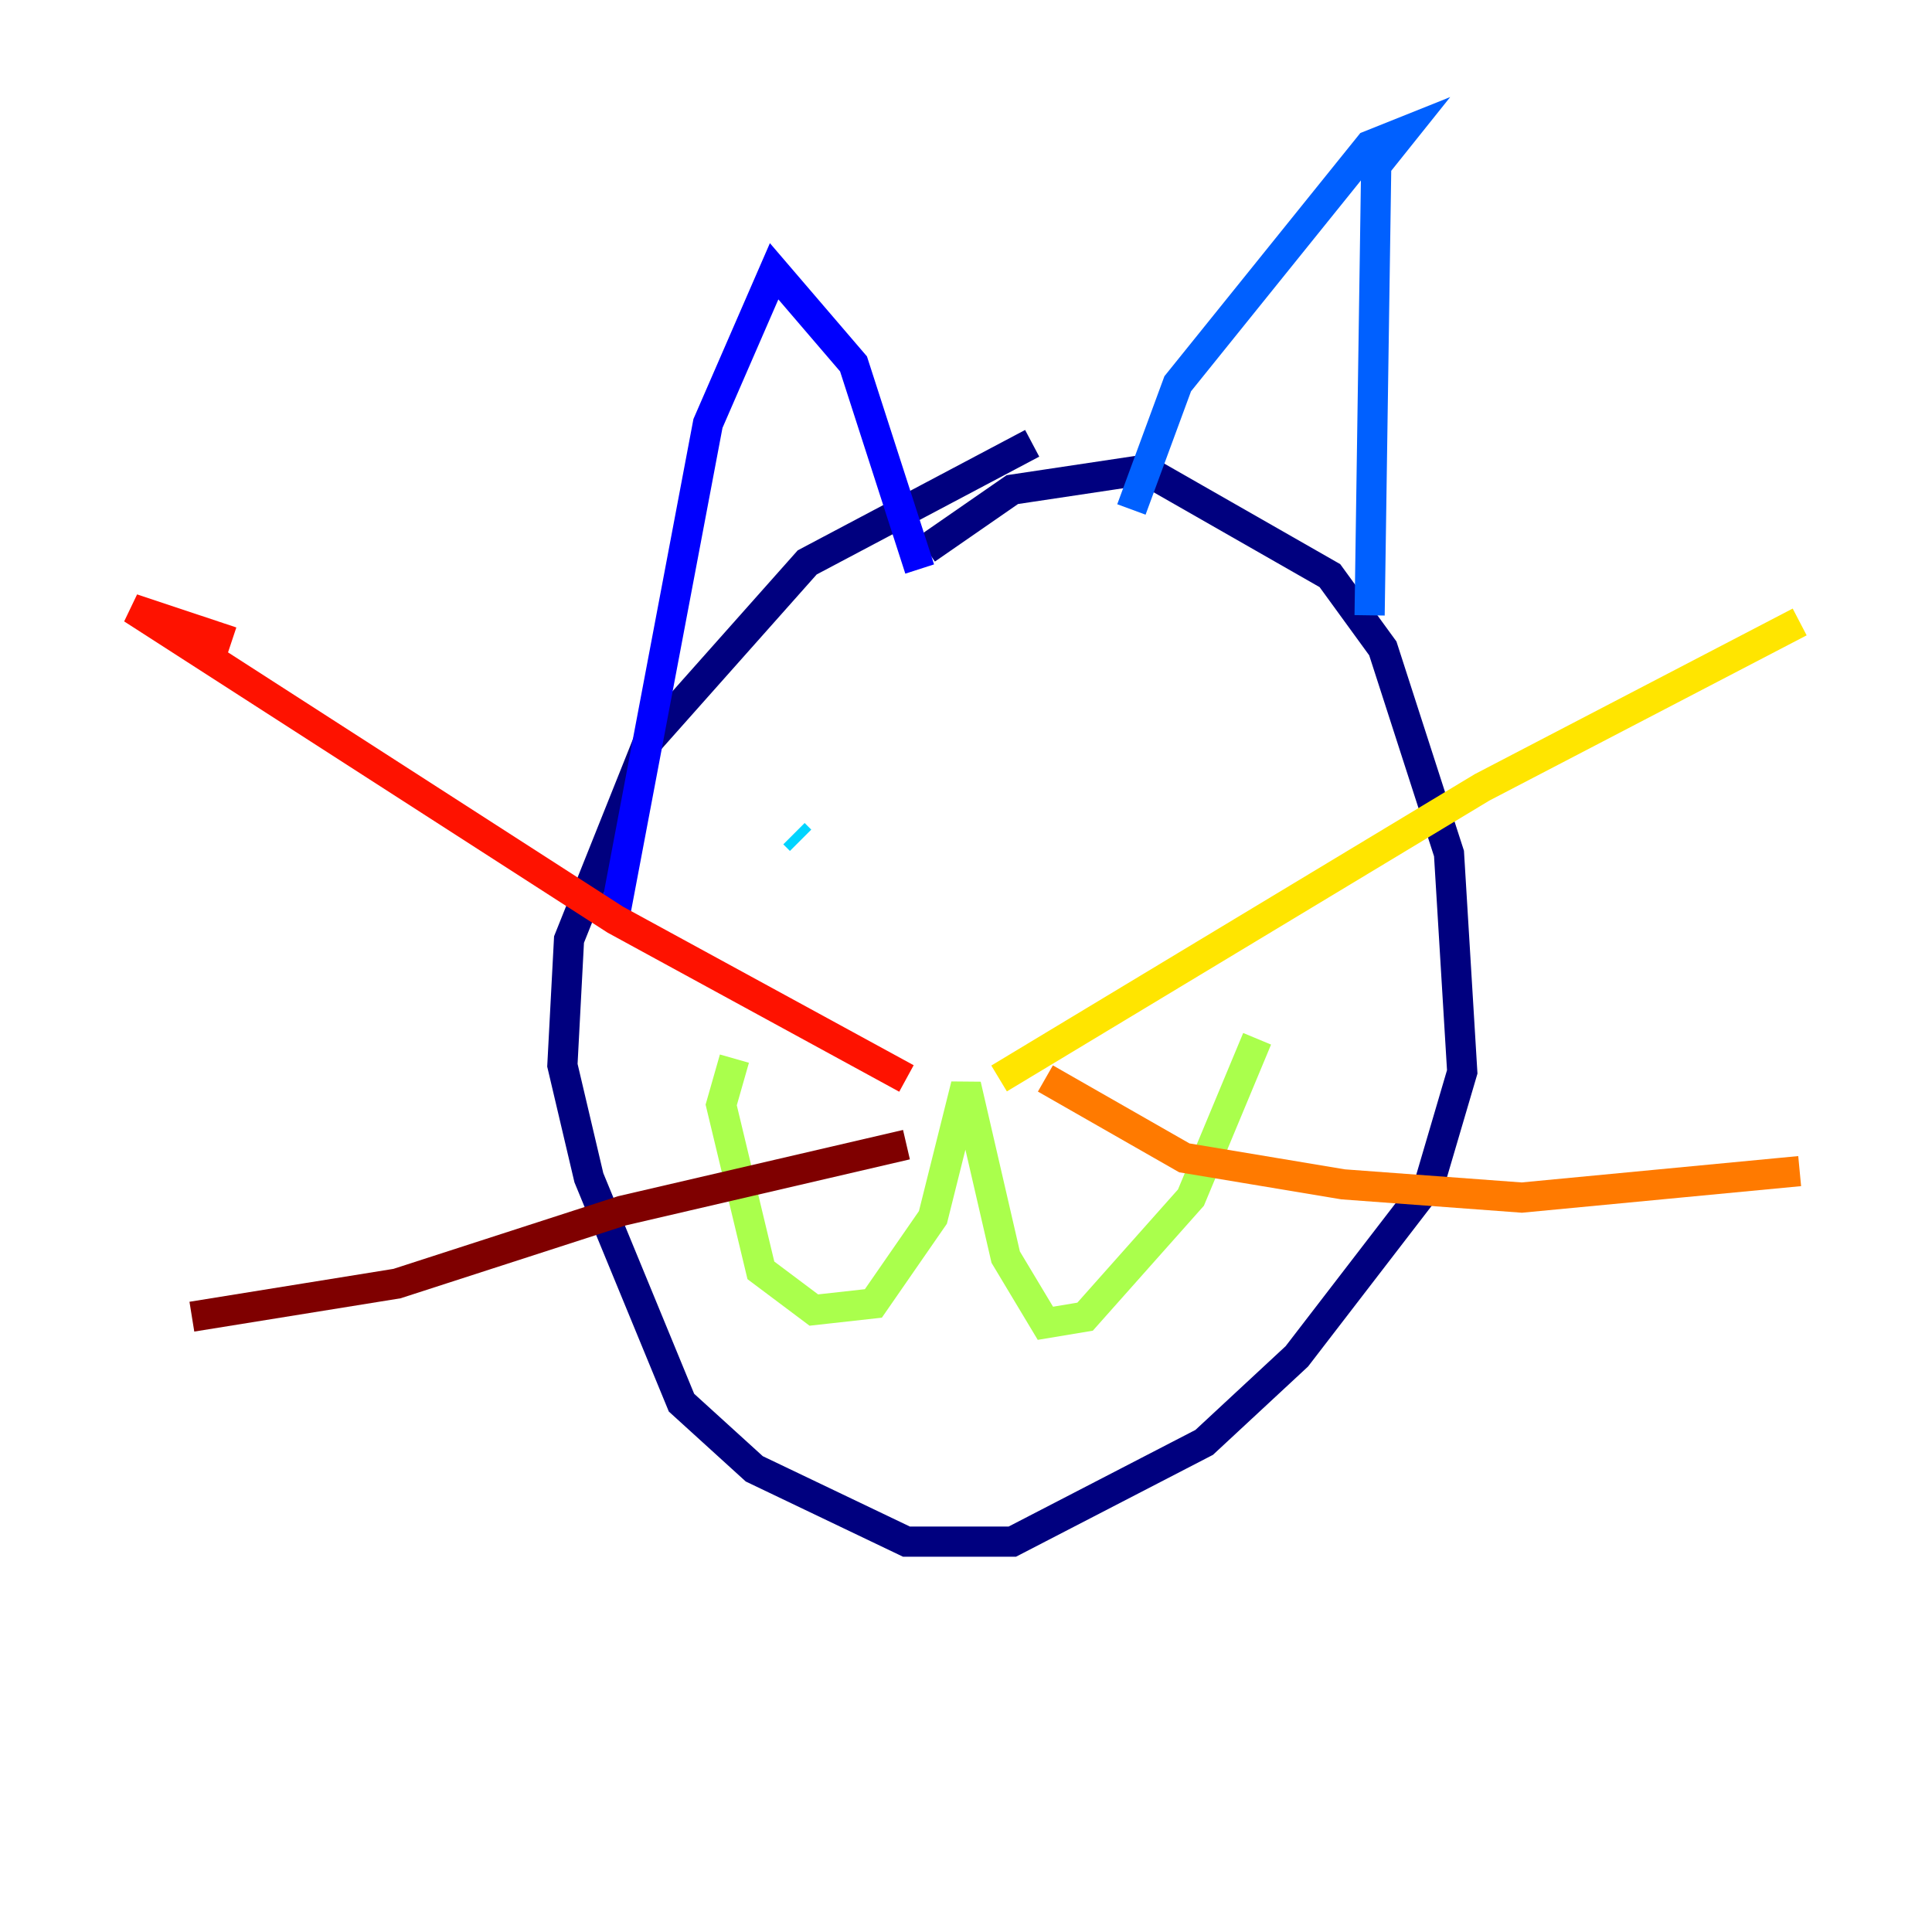 <?xml version="1.0" encoding="utf-8" ?>
<svg baseProfile="tiny" height="128" version="1.2" viewBox="0,0,128,128" width="128" xmlns="http://www.w3.org/2000/svg" xmlns:ev="http://www.w3.org/2001/xml-events" xmlns:xlink="http://www.w3.org/1999/xlink"><defs /><polyline fill="none" points="68.384,29.37 53.48,37.26 42.959,49.096 37.699,62.247 37.26,70.575 39.014,78.027 45.151,92.931 49.973,97.315 60.055,102.137 67.069,102.137 79.781,95.562 85.918,89.863 94.685,78.466 96.877,71.014 96.0,56.548 91.616,42.959 88.11,38.137 75.836,31.123 67.069,32.438 61.37,36.384" stroke="#00007f" stroke-width="2" /><polyline fill="none" points="40.767,60.493 46.904,28.055 51.288,17.973 56.548,24.11 60.931,37.699" stroke="#0000fe" stroke-width="2" /><polyline fill="none" points="74.959,33.753 78.027,25.425 90.74,9.644 92.931,8.767 91.178,10.959 90.74,40.767" stroke="#0060ff" stroke-width="2" /><polyline fill="none" points="52.603,55.233 53.041,55.671" stroke="#00d4ff" stroke-width="2" /><polyline fill="none" points="81.973,56.986 81.973,56.986" stroke="#4cffaa" stroke-width="2" /><polyline fill="none" points="48.657,70.137 47.781,73.206 50.411,84.164 53.918,86.794 57.863,86.356 61.808,80.657 64.0,71.89 66.63,83.288 69.26,87.671 71.89,87.233 78.904,79.343 83.288,68.822" stroke="#aaff4c" stroke-width="2" /><polyline fill="none" points="66.192,71.452 98.192,52.164 119.233,41.206" stroke="#ffe500" stroke-width="2" /><polyline fill="none" points="69.26,71.452 78.466,76.712 88.986,78.466 100.822,79.343 119.233,77.589" stroke="#ff7a00" stroke-width="2" /><polyline fill="none" points="60.055,71.452 40.767,60.931 8.767,40.329 15.342,42.52" stroke="#fe1200" stroke-width="2" /><polyline fill="none" points="60.055,75.836 41.206,80.219 26.301,85.041 12.712,87.233" stroke="#7f0000" stroke-width="2" /></svg>